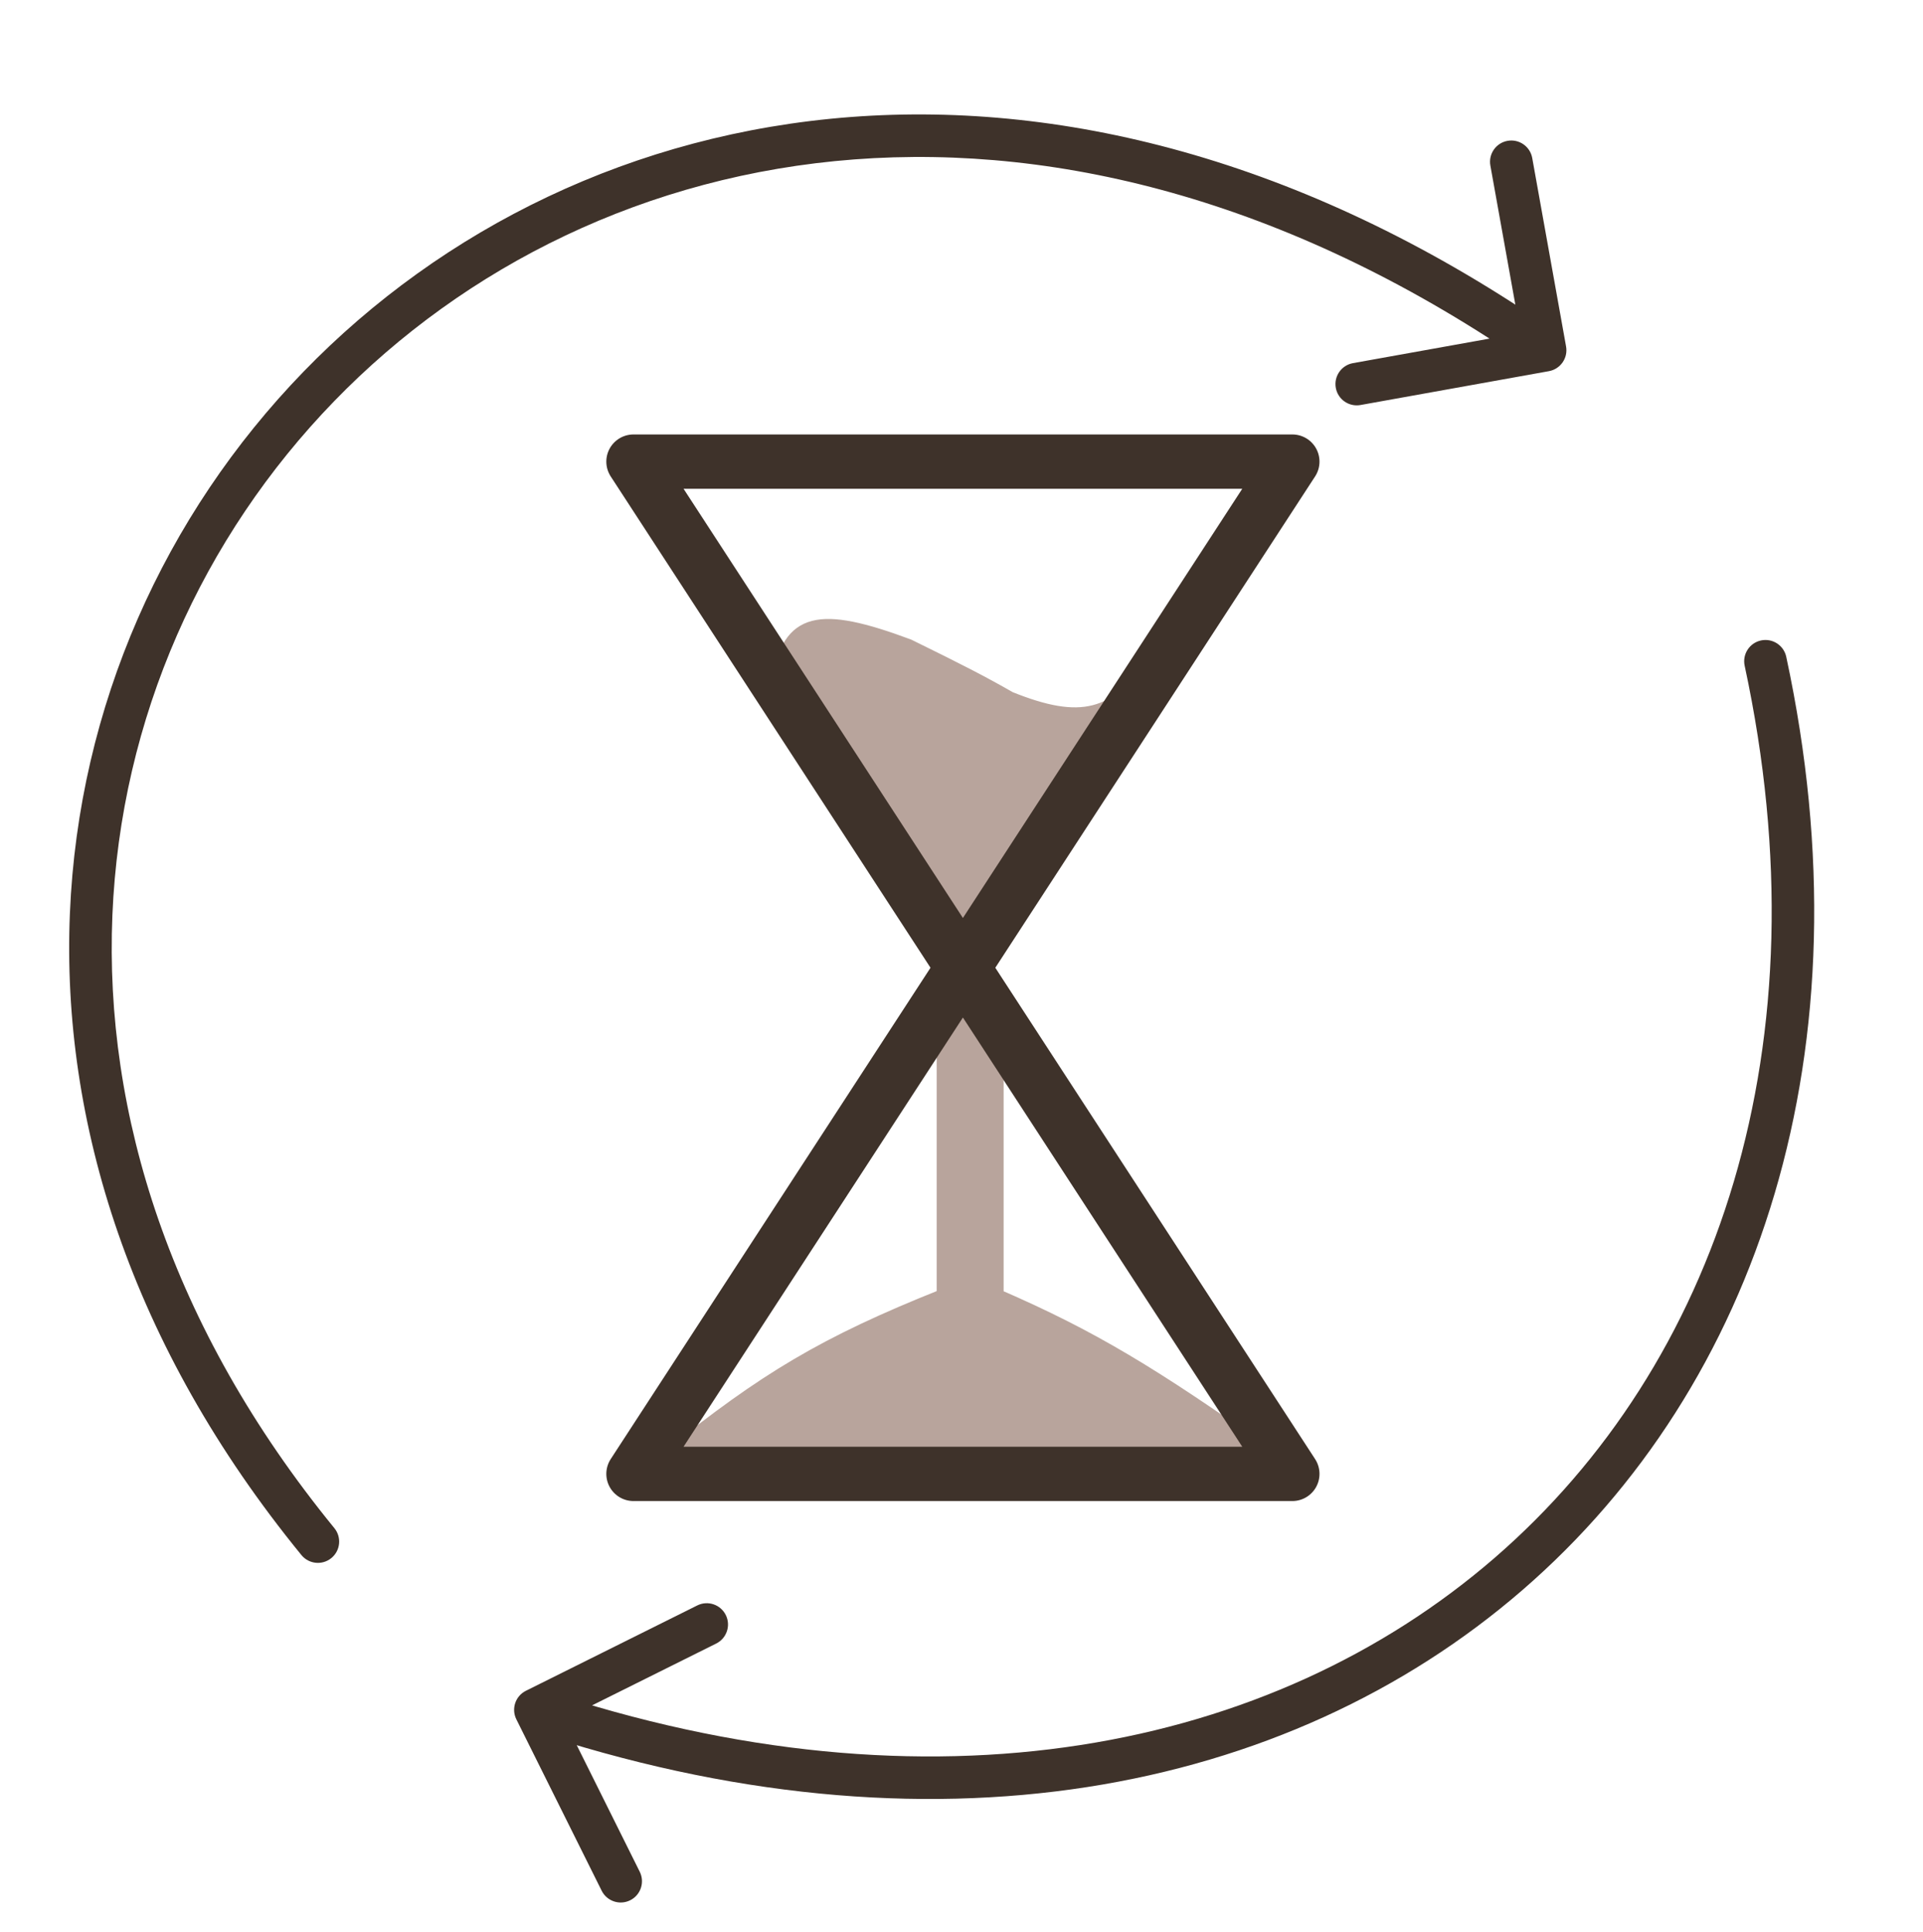 <svg width="893" height="897" viewBox="0 0 893 897" fill="none" xmlns="http://www.w3.org/2000/svg">
<path d="M139.973 721.937C143.424 726.162 149.646 726.789 153.87 723.339C158.095 719.888 158.723 713.666 155.272 709.441L139.973 721.937ZM719.273 172.317C724.642 171.353 728.213 166.219 727.248 160.85L711.535 73.359C710.571 67.991 705.437 64.42 700.068 65.384C694.699 66.349 691.128 71.483 692.093 76.851L706.06 154.62L628.291 168.588C622.922 169.552 619.352 174.686 620.316 180.055C621.28 185.424 626.414 188.994 631.783 188.03L719.273 172.317ZM155.272 709.441C2.618 522.548 33.088 312.166 155.114 186.321C277.027 60.592 491.967 17.752 711.888 170.704L723.167 154.487C495.906 -3.57 270.083 39.378 140.933 172.57C11.897 305.644 -18.994 527.313 139.973 721.937L155.272 709.441Z" fill="#3E322A"/>
<path d="M829.493 304.908C828.345 299.575 823.092 296.183 817.759 297.33C812.427 298.478 809.034 303.732 810.182 309.064L829.493 304.908ZM244.22 784.948C239.337 787.379 237.349 793.309 239.781 798.192L279.402 877.763C281.833 882.646 287.762 884.633 292.645 882.202C297.528 879.771 299.515 873.841 297.084 868.958L261.866 798.228L332.596 763.01C337.479 760.578 339.466 754.649 337.035 749.766C334.603 744.883 328.674 742.896 323.791 745.327L244.22 784.948ZM810.182 309.064C848.068 485.078 797.592 633.627 694.081 723.231C590.545 812.856 432.286 844.933 251.761 784.425L245.483 803.154C431.407 865.472 597.285 833.148 707.009 738.166C816.758 643.162 868.665 486.897 829.493 304.908L810.182 309.064Z" fill="#3E322A"/>
<path d="M421.937 299.62C380.037 284.026 366.471 287.129 361.416 315.591L451.357 443.357L536.414 306.492C518.069 333.446 501.531 337.1 469.008 323.997C456.322 316.733 445.793 311.306 421.937 299.62Z" fill="#B8A49C"/>
<path d="M536.414 306.492L451.357 443.357L361.416 315.591C366.471 287.129 380.037 284.026 421.937 299.62C445.793 311.306 456.322 316.733 469.008 323.997C501.531 337.1 518.069 333.446 536.414 306.492ZM536.414 306.492L543.819 294.577C541.292 298.965 538.837 302.932 536.414 306.492Z" stroke="#B8A49C" stroke-width="5.884" stroke-linecap="round" stroke-linejoin="round"/>
<path d="M437.907 482.863V542.123V601.383C382.658 623.421 355.048 640.144 310.141 676.193H590.05C535.317 637.535 507.159 620.477 463.124 601.383V542.123V482.863L449.675 461.849L437.907 482.863Z" fill="#B8A49C" stroke="#B8A49C" stroke-width="5.88" stroke-linecap="round" stroke-linejoin="round"/>
<path d="M294.17 214.303H600.137L481.655 396.286L387.912 540.269L294.17 684.251H600.137L294.17 214.303Z" stroke="#3E322A" stroke-width="25.217" stroke-linecap="round" stroke-linejoin="round"/>
</svg>
